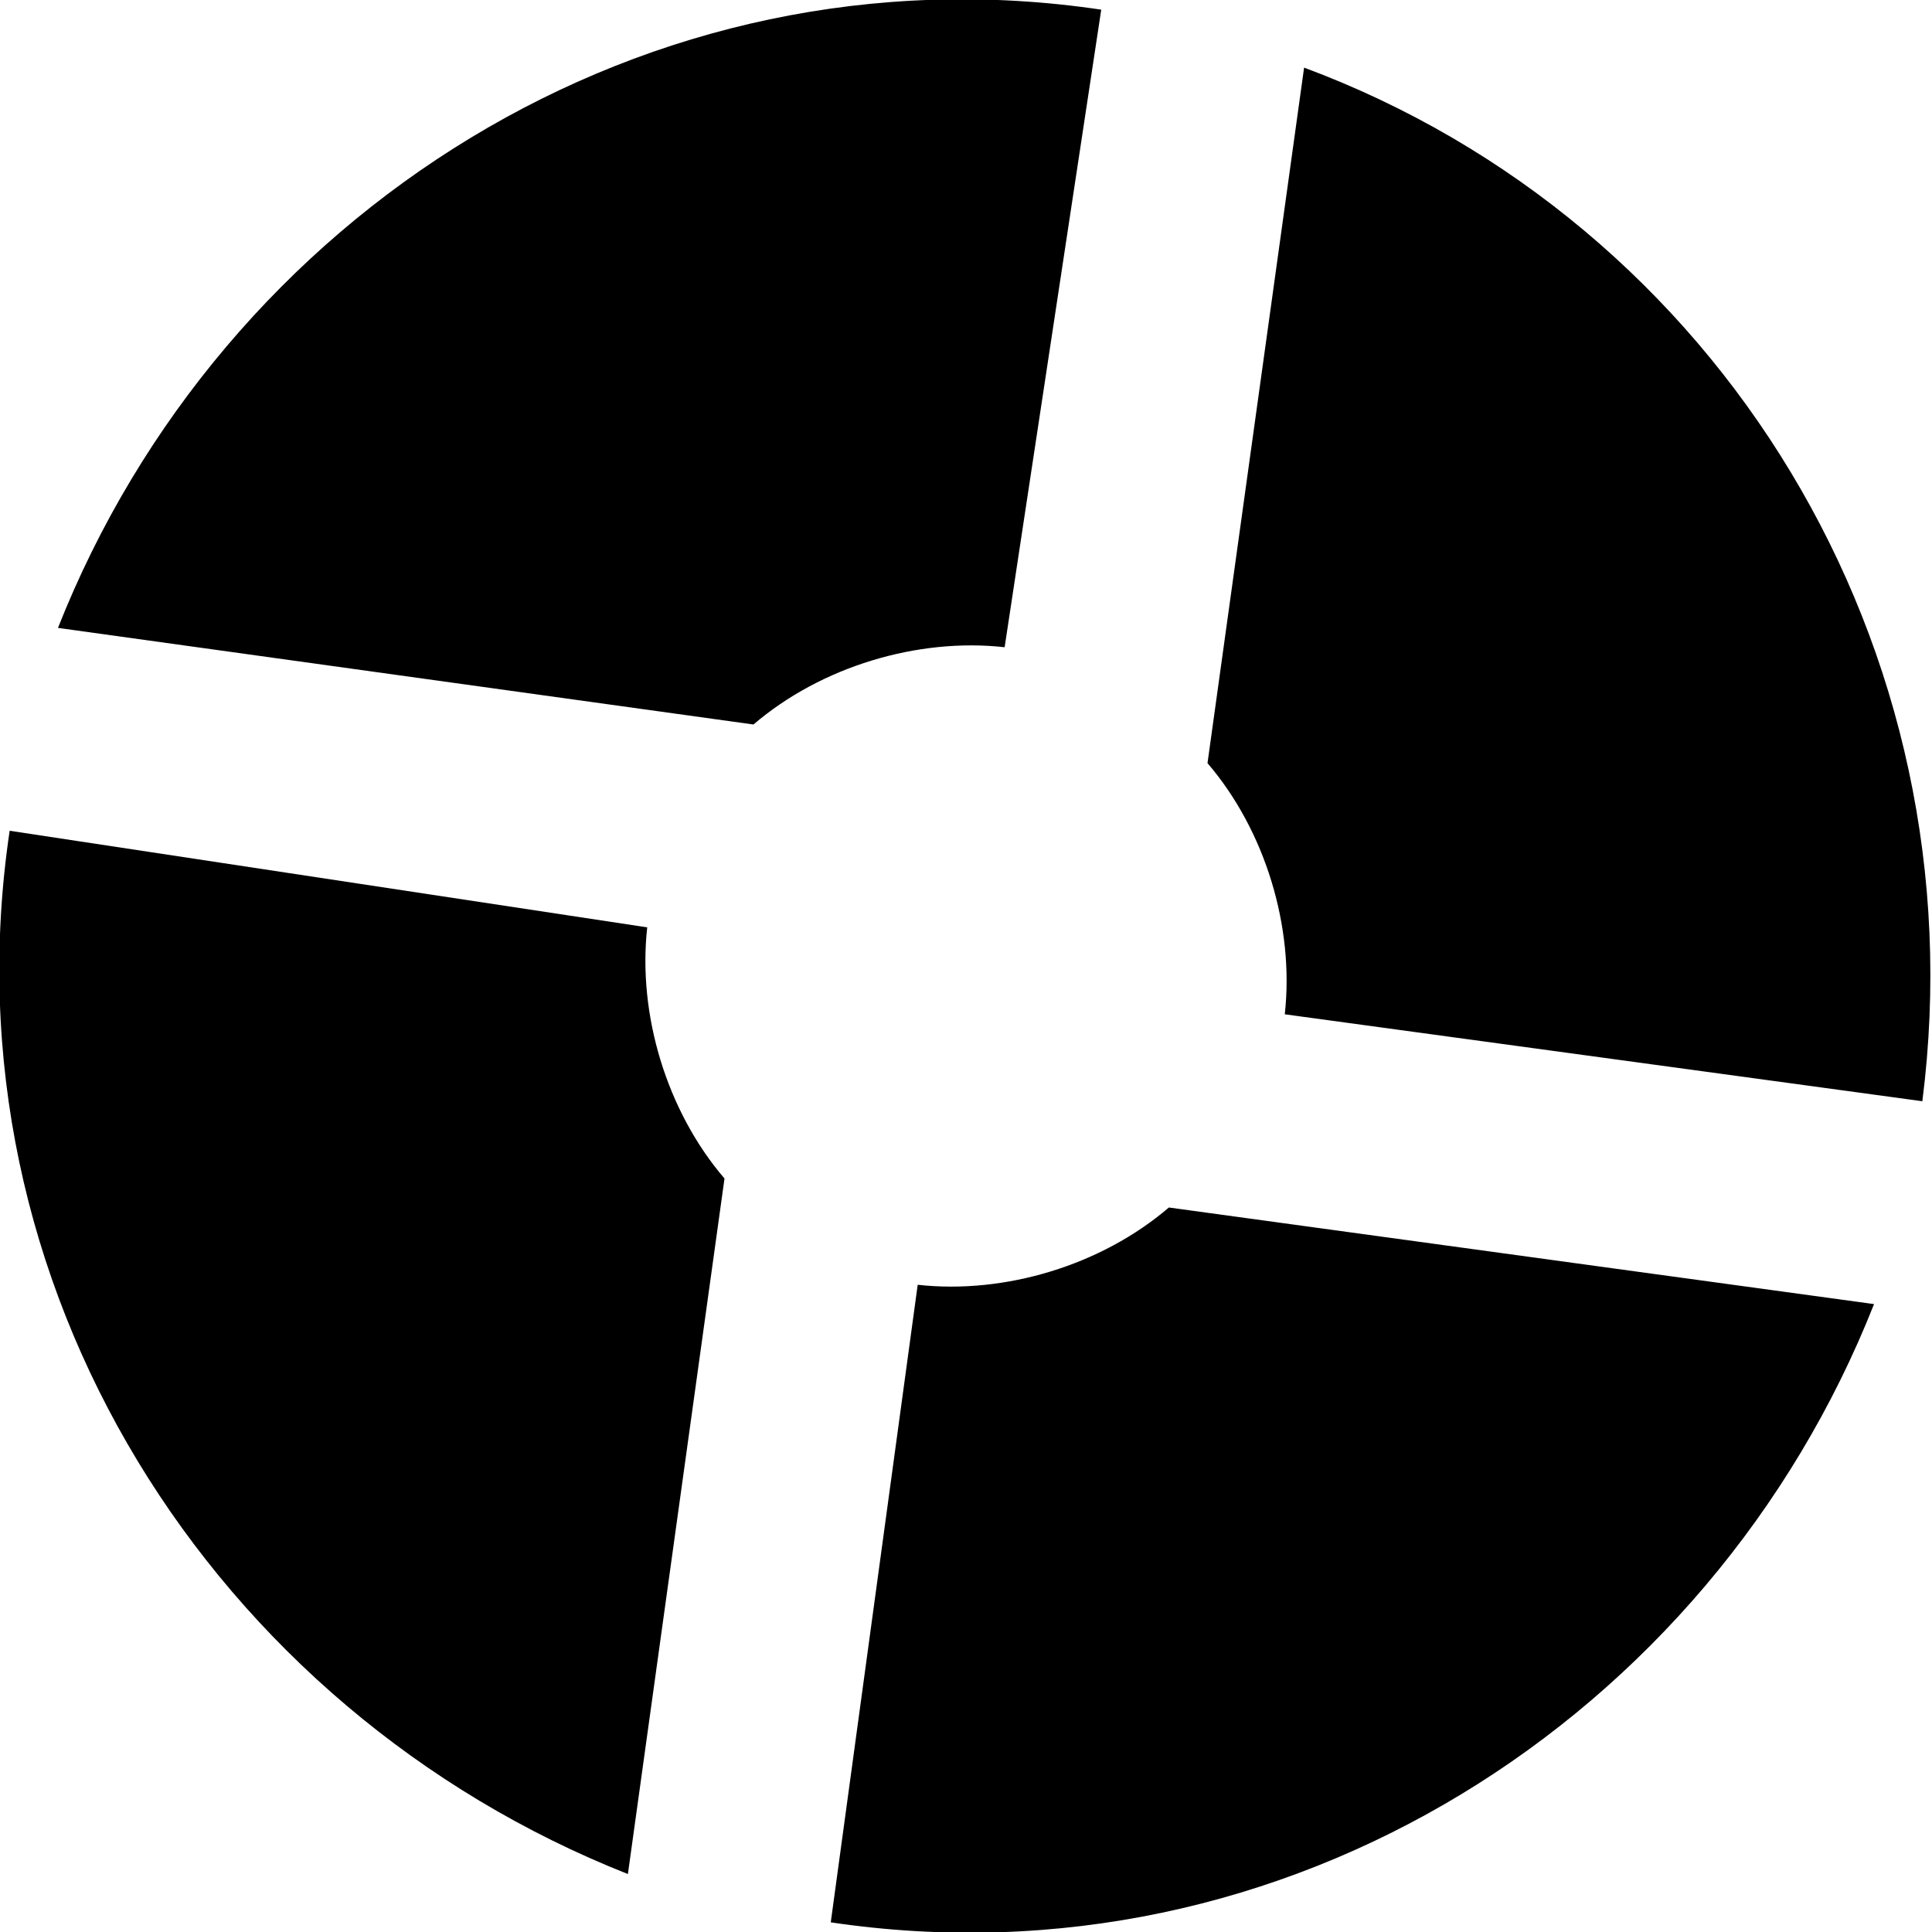 <?xml version="1.0" encoding="utf-8"?>
<!-- Generator: Adobe Illustrator 18.0.0, SVG Export Plug-In . SVG Version: 6.00 Build 0)  -->
<!DOCTYPE svg PUBLIC "-//W3C//DTD SVG 1.1//EN" "http://www.w3.org/Graphics/SVG/1.1/DTD/svg11.dtd">
<svg version="1.1" id="svg3428" xmlns="http://www.w3.org/2000/svg" xmlns:xlink="http://www.w3.org/1999/xlink" x="0px" y="0px"
	 viewBox="349.7 358.6 20 20" enable-background="new 349.7 358.6 20 20" xml:space="preserve">
<path d="M361.1,358.7c-4.7-0.7-9.1,2.1-10.8,6.4l7.2,1c0.7-0.6,1.7-0.9,2.6-0.8L361.1,358.7z"/>
<path d="M363.2,359.3l-1,7.2c0.6,0.7,0.9,1.7,0.8,2.6l6.6,0.9C370.2,365.3,367.5,360.9,363.2,359.3z"/>
<path d="M349.8,367.2c-0.7,4.7,2.1,9.1,6.4,10.8l1-7.2c-0.6-0.7-0.9-1.7-0.8-2.6L349.8,367.2z"/>
<path d="M361.8,371.1c-0.7,0.6-1.7,0.9-2.6,0.8l-0.9,6.6c4.7,0.7,9.1-2.1,10.8-6.4L361.8,371.1z"/>
<g id="layer1">
</g>
</svg>
